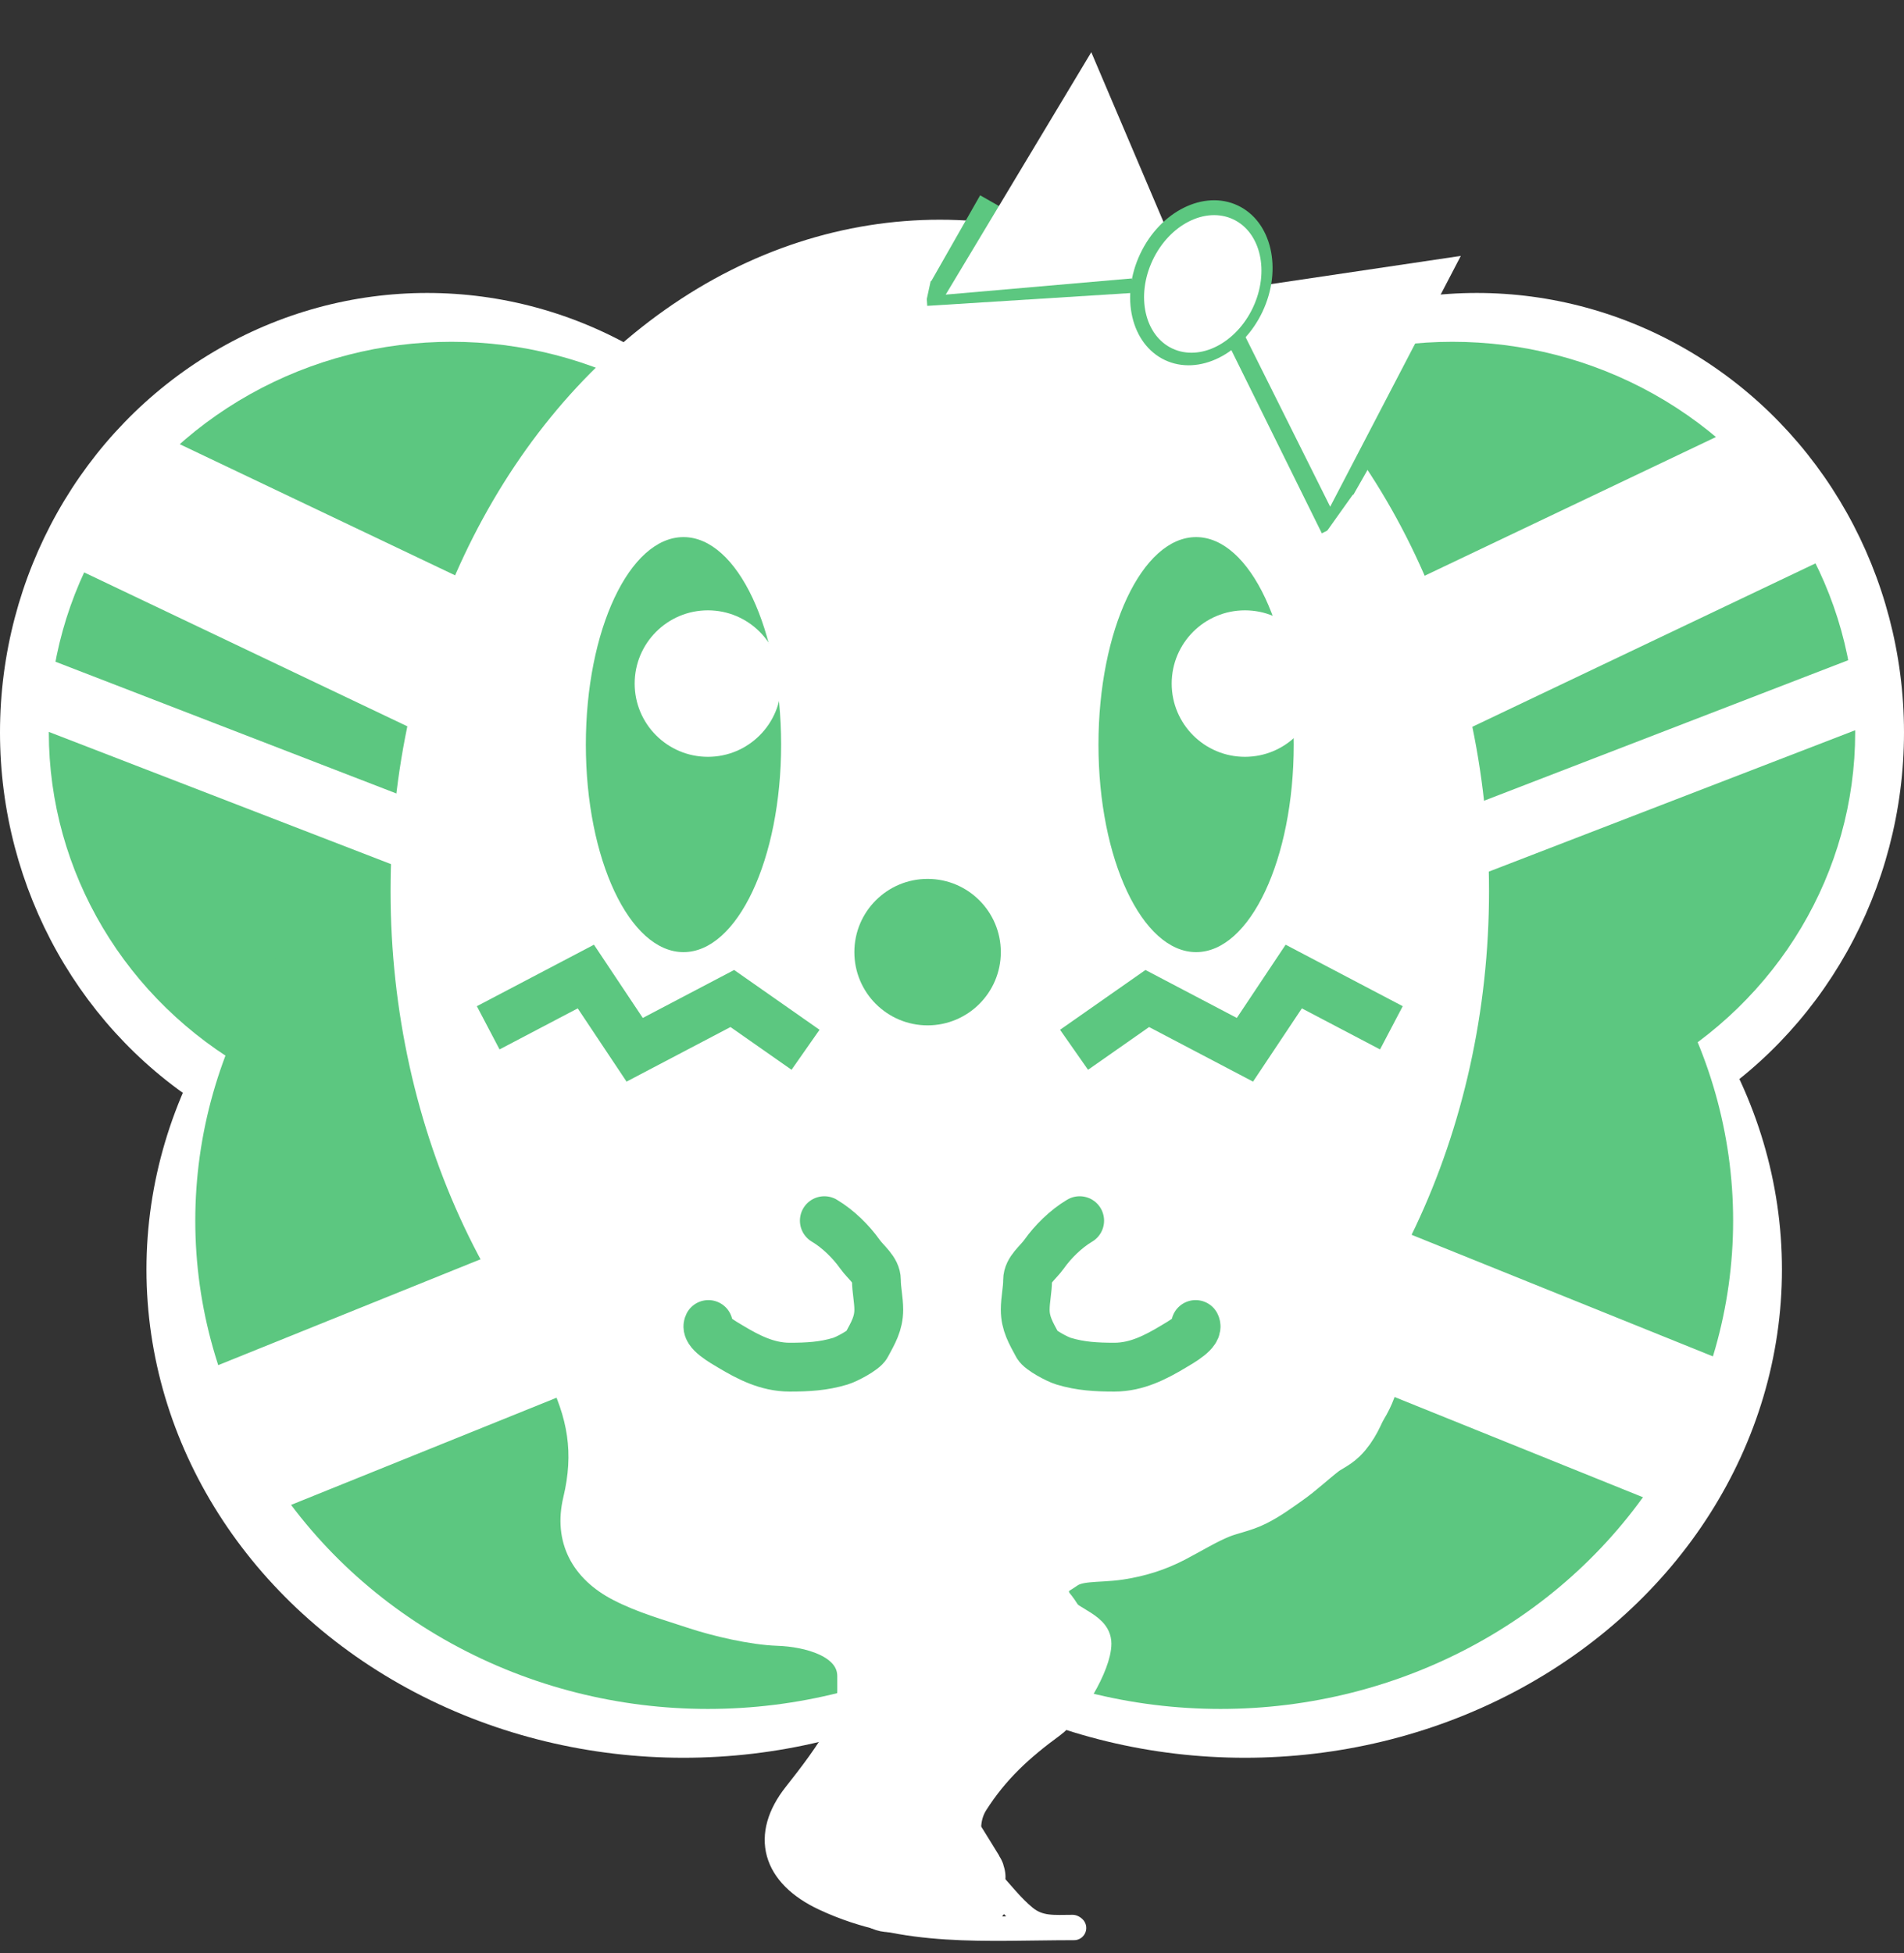 <svg width="78" height="80" viewBox="0 0 78 80" fill="none" xmlns="http://www.w3.org/2000/svg">
<rect x="0" y="0" width="78" height="80" fill="#333333" stroke="none"/>
<ellipse rx="17.5" ry="18" transform="matrix(-1 0 0 1 17.5 30)" fill="white"/>
<ellipse rx="17.5" ry="18" transform="matrix(-1 0 0 1 60.5 30)" fill="white"/>
<ellipse rx="22" ry="20" transform="matrix(-1 0 0 1 51 52)" fill="white"/>
<ellipse rx="22" ry="20" transform="matrix(-1 0 0 1 28 52)" fill="white"/>
<ellipse cx="59.5" cy="30" rx="16.5" ry="16" fill="#5CC780"/>
<ellipse cx="50" cy="50" rx="21" ry="20" fill="#5CC780"/>
<ellipse rx="16.5" ry="16" transform="matrix(-1 0 0 1 18.5 30)" fill="#5CC780"/>
<ellipse rx="21" ry="20" transform="matrix(-1 0 0 1 29 50)" fill="#5CC780"/>
<ellipse cx="38.5" cy="36.5" rx="22.5" ry="27.5" fill="white"/>
<path d="M44 78.972C40.414 78.972 37.044 79.294 33.778 77.773C31.695 76.803 31.252 75.183 32.585 73.498C33.246 72.663 33.902 71.799 34.421 70.88C34.848 70.125 34.8 69.506 34.8 68.659C34.8 67.385 33.065 66.954 31.866 66.914C30.806 66.878 29.326 66.532 28.326 66.2C27.302 65.859 26.309 65.588 25.344 65.089C23.872 64.327 23.18 63.054 23.565 61.44C24.026 59.509 23.765 57.952 22.836 56.125C22.392 55.252 22.136 54.301 21.719 53.428C21.485 52.936 21.19 52.53 21 52" stroke="white" stroke-linecap="round"/>
<path d="M43.94 78.933C43.191 78.933 42.584 79.016 41.985 78.526C41.433 78.074 41.001 77.49 40.515 76.978C39.821 76.248 39.368 74.841 39.978 73.881C40.835 72.536 41.849 71.615 43.127 70.681C43.896 70.119 45.03 68.243 45.03 67.325C45.03 66.415 43.516 66.323 43.326 65.465C43.153 64.688 43.681 64.531 44.286 64.298C45.407 63.865 46.594 63.516 47.746 63.173C49.246 62.727 50.55 62.319 51.932 61.547C53.816 60.494 56.614 58.601 56.853 56.211C56.936 55.389 57.001 54.231 56.551 53.555" stroke="white" stroke-linecap="round"/>
<path d="M56.551 53.555C56.551 52.098 56.886 50.848 57.45 49.507C57.772 48.743 58.108 47.384 58.108 46.549" stroke="white" stroke-linecap="round"/>
<path d="M56.748 54.863C56.748 50.922 58.487 47.507 58.487 43.482" stroke="white" stroke-linecap="round"/>
<path d="M25 57.648C25.46 58.377 26.074 58.735 26.074 59.611C26.074 60.343 26.074 61.076 26.074 61.808C26.074 62.516 26.396 63.133 27.131 63.379C27.667 63.558 28.186 64.049 28.76 64.105C29.465 64.173 30.129 64.526 30.798 64.698C31.358 64.843 31.914 64.964 32.486 65.07C32.992 65.163 33.645 65.201 34.089 65.474C34.367 65.645 34.637 65.659 34.898 65.886C35.211 66.156 35.592 66.349 35.896 66.628C36.664 67.334 36.51 68.135 36.51 69.093C36.51 69.588 36.336 70.029 36.16 70.491C35.893 71.196 35.734 71.934 35.474 72.639C35.347 72.983 35.192 73.361 35.124 73.719C35.036 74.192 34.682 74.585 34.557 75.051C34.487 75.313 34.18 76.094 34.455 76.333C34.674 76.524 35.61 76.324 35.819 76.218C36.217 76.015 36.169 75.599 36.45 75.327C36.694 75.092 37.016 75.95 37.064 76.053C37.278 76.513 37.402 76.803 38.006 76.865C38.316 76.896 38.626 76.836 38.931 76.906C39.142 76.955 39.87 77.143 39.652 76.791C39.206 76.071 38.788 75.36 38.292 74.667C38.047 74.325 37.241 74.494 36.851 74.494C36.598 74.494 36.151 74.507 36.067 74.197C35.836 73.349 36.477 72.147 36.834 71.431C37.551 69.993 38.092 71.897 38.309 72.556C38.433 72.935 38.536 73.158 38.036 73.158C37.714 73.158 37.361 73.224 37.247 72.858C37.094 72.365 37.185 71.676 37.354 71.204C37.551 70.655 37.909 70.032 38.505 69.831C39.105 69.629 39.632 69.926 39.869 70.47C39.925 70.599 40.072 71.121 39.946 71.258C39.547 71.692 38.294 70.728 38.079 70.495C37.385 69.742 37.2 68.614 37.2 67.638C37.2 67.097 37.43 66.954 37.951 66.85C39.463 66.551 40.91 66.827 41.485 68.355C41.561 68.559 41.804 69.195 41.634 69.415C41.29 69.859 39.717 68.628 39.49 68.45C38.416 67.61 38.453 65.736 39.95 65.337C41.37 64.959 42.673 65.755 43.139 67.057C43.275 67.438 43.187 67.786 42.759 67.873C41.41 68.148 41.246 65.806 41.054 64.971C40.885 64.235 38.77 64.775 38.36 64.847C36.777 65.124 35.475 65.038 34.106 64.187C33.55 63.842 33.164 63.713 32.52 63.643C32.114 63.599 31.679 63.511 31.335 63.288C30.733 62.9 29.988 62.503 29.297 62.291C29.052 62.215 28.808 62.286 28.572 62.175C28.061 61.935 27.887 61.311 27.647 60.848C27.571 60.7 27.114 60.097 27.276 60.097C28.544 60.097 29.788 60.569 30.977 60.955C33.184 61.672 35.308 62.955 37.678 62.992C39.109 63.014 40.6 63.215 42.018 62.901C43.048 62.673 43.973 62.177 44.95 61.821C45.933 61.463 46.883 61.285 47.926 61.285C48.86 61.285 49.553 60.801 50.36 60.398C51.093 60.032 51.855 59.77 52.547 59.314C53.471 58.705 54.07 57.708 55.011 57.088C55.593 56.704 56 56.085 56 55.385C56 55.267 56 55.149 56 55.03C56 54.88 55.947 55.326 55.91 55.471C55.763 56.059 55.646 56.659 55.429 57.228C55.255 57.682 55.017 58.228 54.653 58.58C54.443 58.783 54.16 58.895 53.928 59.075C53.43 59.46 52.98 59.894 52.453 60.262C52.042 60.55 51.654 60.837 51.204 61.062C50.768 61.281 50.279 61.36 49.827 61.54C49.155 61.809 48.496 62.22 47.853 62.554C47.197 62.896 46.538 63.1 45.803 63.214C44.928 63.35 44.027 63.201 43.288 63.709C42.52 64.237 41.39 64.79 40.423 64.546C39.708 64.365 39.036 64.081 38.283 64.121C37.286 64.175 36.098 64.388 35.205 63.956" stroke="white" stroke-width="3" stroke-linecap="round"/>
<path d="M40.304 77.835C39.738 77.835 39.165 77.872 38.607 77.775C38.234 77.711 37.952 77.549 37.603 77.45C37.073 77.298 36.587 76.987 36.021 76.987C35.616 76.987 35.751 76.383 35.751 76.099C35.751 74.939 36.569 74.182 37.218 73.325C37.501 72.952 37.734 72.534 38.105 72.245C38.383 72.029 38.298 72.347 38.298 72.588C38.298 72.921 38.279 73.259 38.298 73.591C38.312 73.844 38.882 72.904 38.924 72.854C39.674 71.939 40.565 70.94 41.53 70.243C42.196 69.762 42.837 69.27 43.314 68.593C43.478 68.359 43.639 68.209 43.704 67.919C43.741 67.751 43.946 67.271 43.777 67.186" stroke="white" stroke-width="2" stroke-linecap="round"/>
<path d="M24.408 58.852C24.408 59.464 24.408 60.075 24.408 60.687C24.408 61.025 24.288 61.631 24.425 61.939C24.596 62.325 24.903 62.824 24.948 63.251C25.013 63.867 25.839 64.307 26.294 64.597C27.121 65.123 28.162 65.214 29.038 65.583C30.189 66.068 31.382 65.973 32.575 66.222C34.105 66.54 35.378 67.074 36.364 68.37C36.781 68.916 36.586 70.722 36.176 71.315C35.927 71.674 35.623 71.968 35.365 72.318C35.25 72.475 35.021 72.761 34.817 72.82C34.188 72.999 33.588 73.554 33.299 74.131C33.009 74.711 32.896 75.084 32.896 75.752C32.896 75.991 32.814 76.276 33.128 76.292C33.566 76.315 34.128 76.279 34.555 76.374C35.453 76.573 35.437 78.144 36.446 78.144" stroke="white" stroke-width="2" stroke-linecap="round"/>
<ellipse cx="28" cy="30.5" rx="4" ry="8.5" fill="#5CC780"/>
<ellipse cx="49" cy="30.5" rx="4" ry="8.5" fill="#5CC780"/>
<circle cx="38" cy="39" r="3" fill="#5CC780"/>
<circle cx="29" cy="28" r="3" fill="white"/>
<circle cx="51" cy="28" r="3" fill="white"/>
<path d="M20 42.1L24 40L26 43L30 40.9L33 43" stroke="#5CC780" stroke-width="2"/>
<path d="M57 42.1L53 40L51 43L47 40.9L44 43" stroke="#5CC780" stroke-width="2"/>
<path d="M44.23 50C43.659 50.339 43.125 50.874 42.776 51.367C42.526 51.719 42.097 52.012 42.097 52.435C42.097 52.83 42 53.236 42 53.646C42 54.215 42.233 54.599 42.506 55.105C42.614 55.306 43.311 55.676 43.572 55.755C44.268 55.965 44.903 56 45.657 56C46.567 56 47.352 55.588 48.053 55.169C48.378 54.975 49.134 54.556 48.98 54.253" stroke="#5CC780" stroke-width="2" stroke-linecap="round"/>
<path d="M33.77 50C34.341 50.339 34.875 50.874 35.224 51.367C35.474 51.719 35.903 52.012 35.903 52.435C35.903 52.83 36 53.236 36 53.646C36 54.215 35.767 54.599 35.494 55.105C35.386 55.306 34.689 55.676 34.428 55.755C33.732 55.965 33.097 56 32.343 56C31.433 56 30.648 55.588 29.947 55.169C29.622 54.975 28.866 54.556 29.02 54.253" stroke="#5CC780" stroke-width="2" stroke-linecap="round"/>
<rect x="40.153" y="8" width="1" height="4.498" transform="rotate(29.673 40.153 8)" fill="#5CC780"/>
<rect x="46.341" y="11" width="1" height="8.435" transform="rotate(86.394 46.341 11)" fill="#5CC780"/>
<rect x="55.047" y="21.402" width="1" height="8.914" transform="rotate(153.711 55.047 21.402)" fill="#5CC780"/>
<rect x="56.153" y="17" width="1" height="4.35" transform="rotate(29.673 56.153 17)" fill="#5CC780"/>
<rect x="55.423" y="20.26" width="1" height="2.453" transform="rotate(35.462 55.423 20.26)" fill="white"/>
<rect x="37.438" y="9.979" width="1" height="2.453" transform="rotate(12.292 37.438 9.979)" fill="white"/>
<path d="M50.089 11.931L54.493 20.755L59.844 10.482L50.089 11.931Z" fill="white"/>
<path d="M48.567 11.213L38.742 12.068L44.706 2.138L48.567 11.213Z" fill="white"/>
<ellipse cx="49.215" cy="11.583" rx="2.771" ry="3.5" transform="rotate(25.243 49.215 11.583)" fill="#5CC780"/>
<ellipse cx="49.273" cy="11.63" rx="2.272" ry="2.925" transform="rotate(25.243 49.273 11.63)" fill="white"/>
<rect x="3.01" y="23.238" width="6.425" height="16.824" transform="rotate(-64.537 3.01 23.238)" fill="white"/>
<rect x="10.405" y="62.255" width="6.425" height="16.824" transform="rotate(-111.98 10.405 62.255)" fill="white"/>
<rect width="6.425" height="16.824" transform="matrix(0.374 -0.927 -0.927 -0.374 69.602 62.255)" fill="white"/>
<rect width="2.779" height="20.179" transform="matrix(-0.36 -0.933 -0.933 0.36 76.825 29.593)" fill="white"/>
<rect x="1" y="29.593" width="2.779" height="20.179" transform="rotate(-68.875 1 29.593)" fill="white"/>
<rect width="6.425" height="16.824" transform="matrix(-0.43 -0.903 -0.903 0.43 74.952 22.801)" fill="white"/>
</svg>
